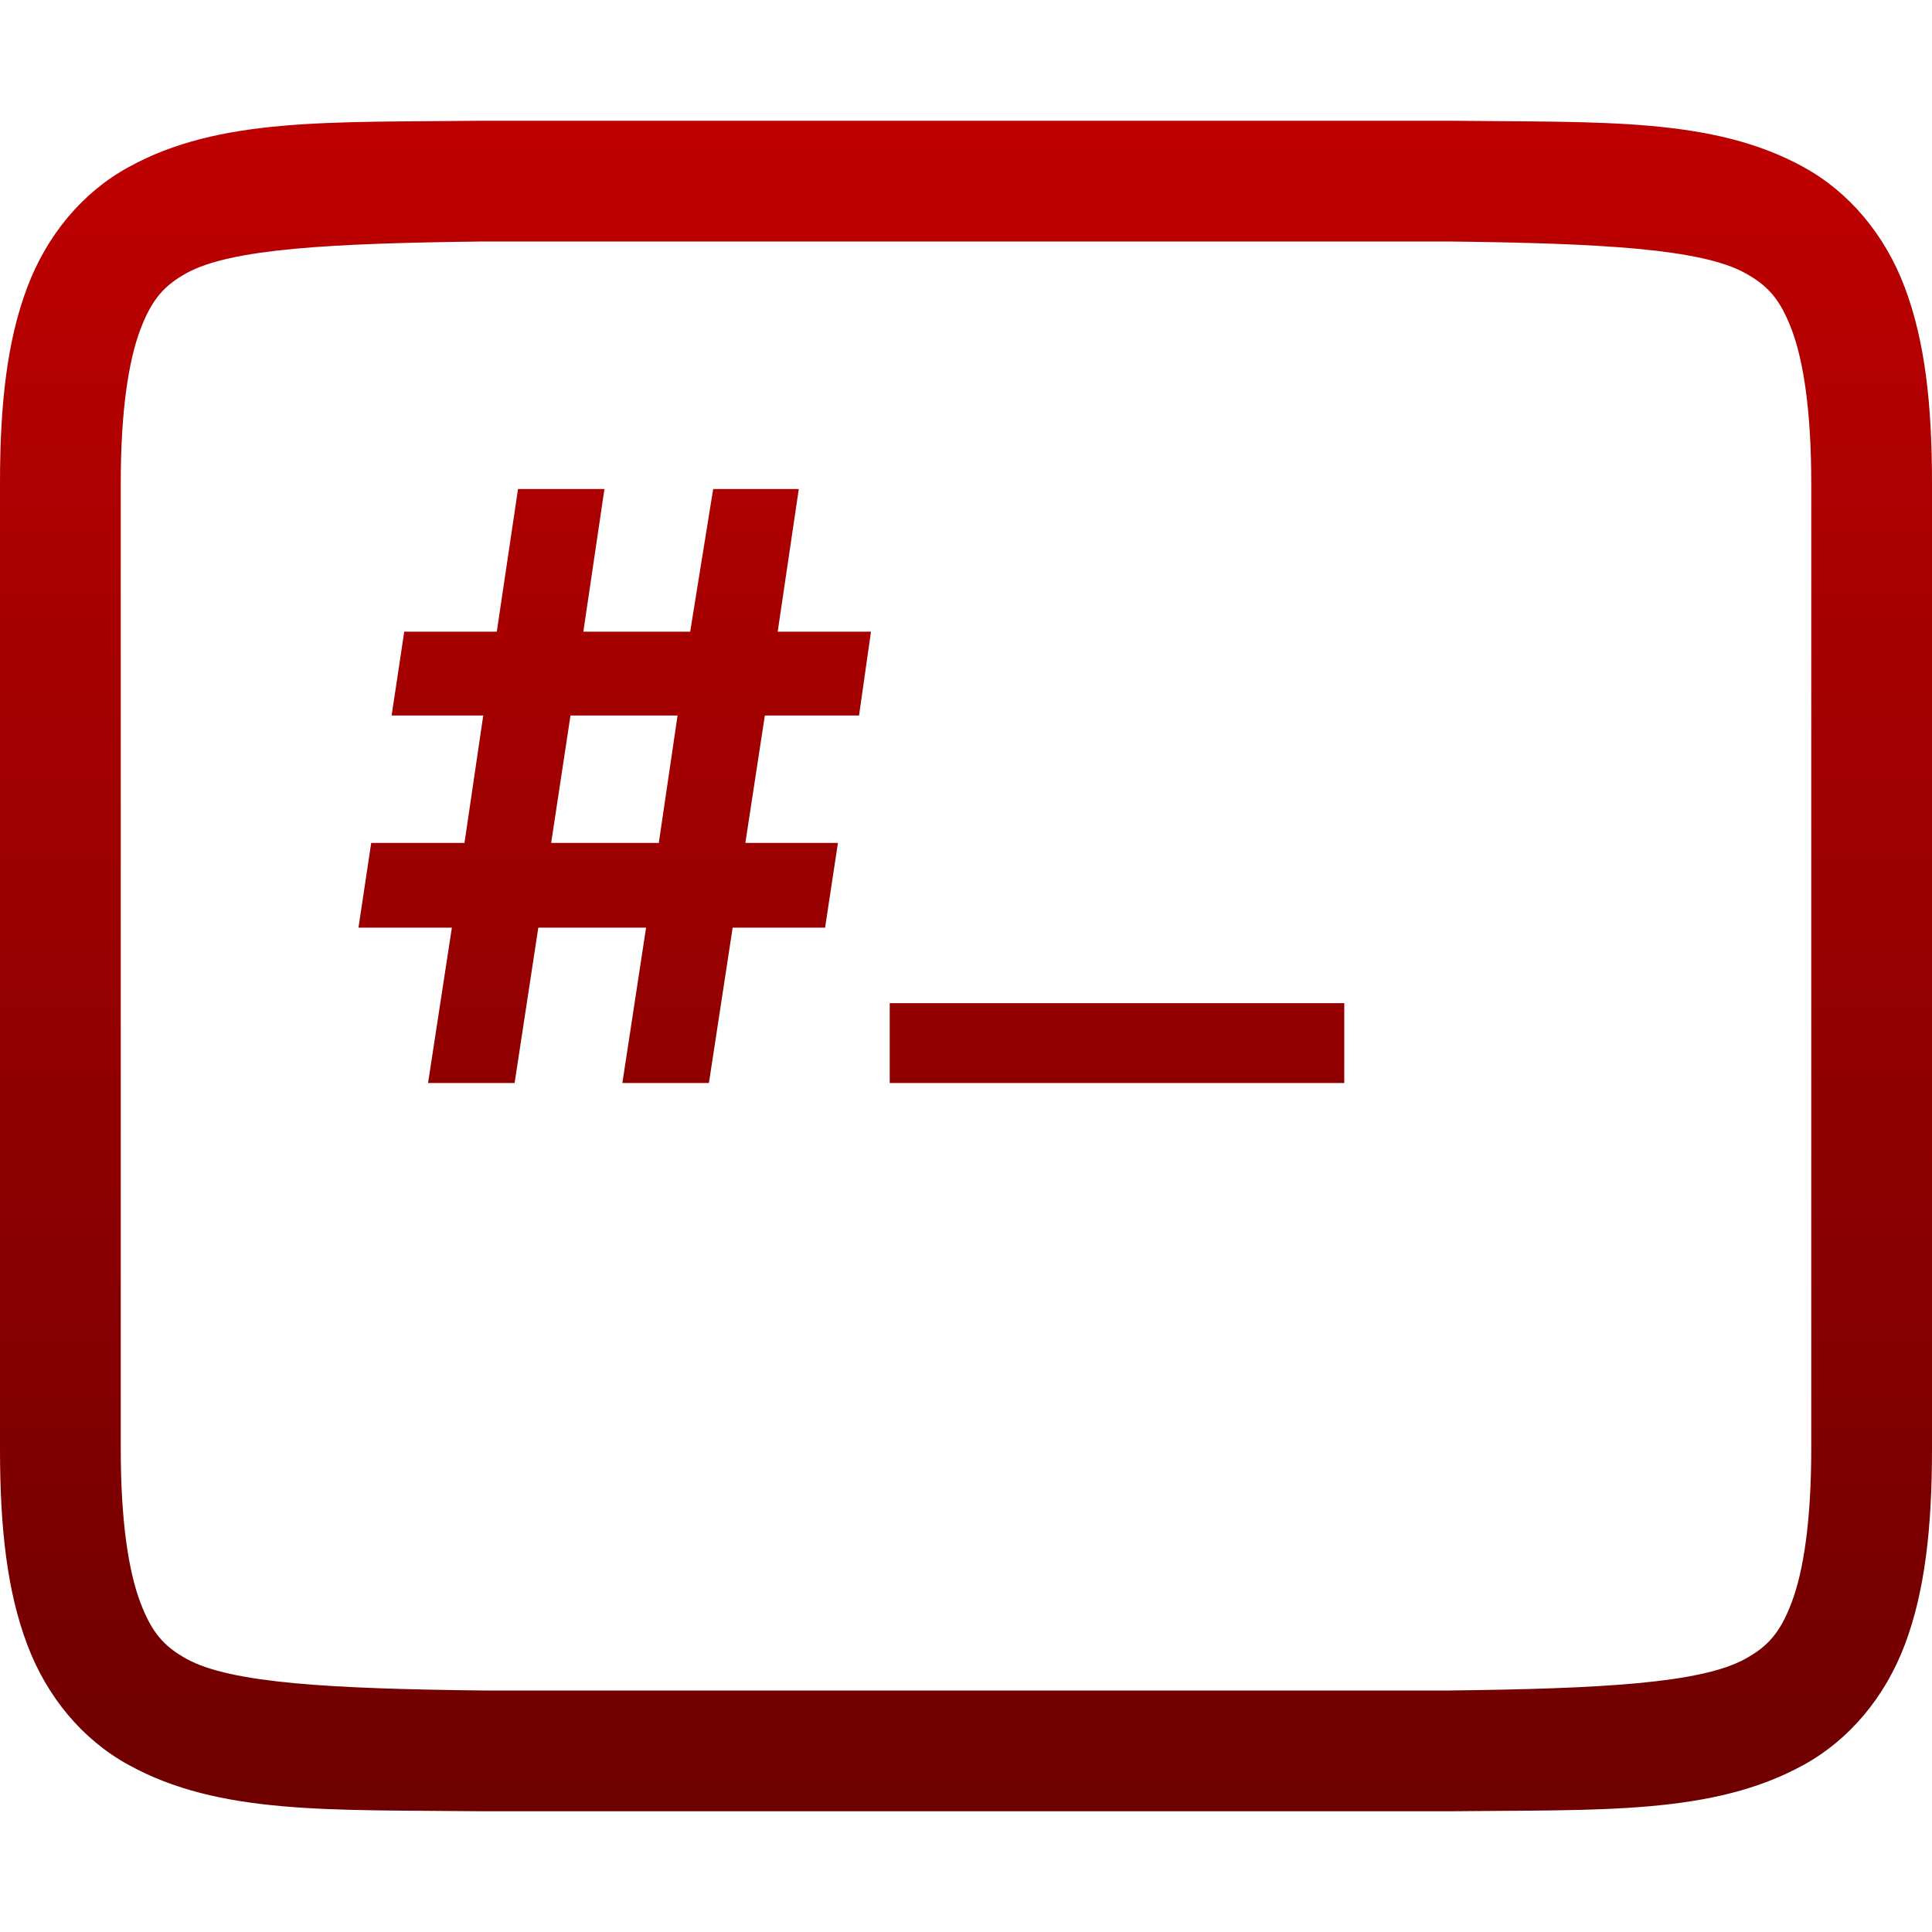 <svg xmlns="http://www.w3.org/2000/svg" xmlns:xlink="http://www.w3.org/1999/xlink" width="64" height="64" viewBox="0 0 64 64" version="1.1"><defs><linearGradient id="linear0" gradientUnits="userSpaceOnUse" x1="0" y1="0" x2="0" y2="1" gradientTransform="matrix(64,0,0,56,0,4)"><stop offset="0" style="stop-color:#bf0000;stop-opacity:1;"/><stop offset="1" style="stop-color:#6e0000;stop-opacity:1;"/></linearGradient></defs><g id="surface1"><path style=" stroke:none;fill-rule:evenodd;fill:url(#linear0);" d="M 16 8 L 48 8 C 53.035 8.059 56.348 8.238 57.812 9.047 C 58.547 9.453 58.969 9.898 59.359 10.938 C 59.746 11.977 60 13.633 60 16 L 60 48 C 60 50.367 59.746 52.023 59.359 53.062 C 58.969 54.105 58.547 54.547 57.812 54.953 C 56.348 55.762 53.035 55.941 48 56 L 16 56 C 10.965 55.941 7.645 55.762 6.18 54.953 C 5.449 54.547 5.031 54.105 4.641 53.062 C 4.254 52.023 4 50.367 4 48 L 4 16 C 4 13.633 4.254 11.977 4.641 10.938 C 5.031 9.898 5.449 9.453 6.18 9.047 C 7.645 8.238 10.965 8.059 16 8 Z M 15.977 4 C 10.945 4.059 7.262 3.875 4.254 5.539 C 2.742 6.367 1.555 7.777 0.898 9.531 C 0.238 11.289 0 13.367 0 16 L 0 48 C 0 50.633 0.238 52.715 0.898 54.469 C 1.555 56.223 2.742 57.633 4.254 58.461 C 7.262 60.125 10.945 59.945 15.977 60 L 48.023 60 C 53.055 59.945 56.738 60.125 59.754 58.461 C 61.258 57.633 62.445 56.223 63.105 54.469 C 63.762 52.715 64 50.633 64 48 L 64 16 C 64 13.367 63.762 11.289 63.102 9.531 C 62.445 7.777 61.258 6.367 59.754 5.539 C 56.738 3.875 53.055 4.059 48.023 4 Z M 18.898 23.703 L 18.258 27.922 L 21.824 27.922 L 22.445 23.703 Z M 44.531 35.875 L 29.473 35.875 L 29.473 33.23 L 44.531 33.23 Z M 17.047 35.875 L 14.18 35.875 L 14.969 30.73 L 11.875 30.73 L 12.297 27.922 L 15.387 27.922 L 16.008 23.703 L 12.973 23.703 L 13.391 20.926 L 16.457 20.926 L 17.16 16.199 L 20.023 16.199 L 19.324 20.926 L 22.863 20.926 L 23.625 16.199 L 26.461 16.199 L 25.762 20.926 L 28.852 20.926 L 28.457 23.703 L 25.336 23.703 L 24.691 27.922 L 27.758 27.922 L 27.332 30.73 L 24.27 30.73 L 23.484 35.875 L 20.617 35.875 L 21.402 30.73 L 17.832 30.73 Z M 17.047 35.875 "/></g></svg>
